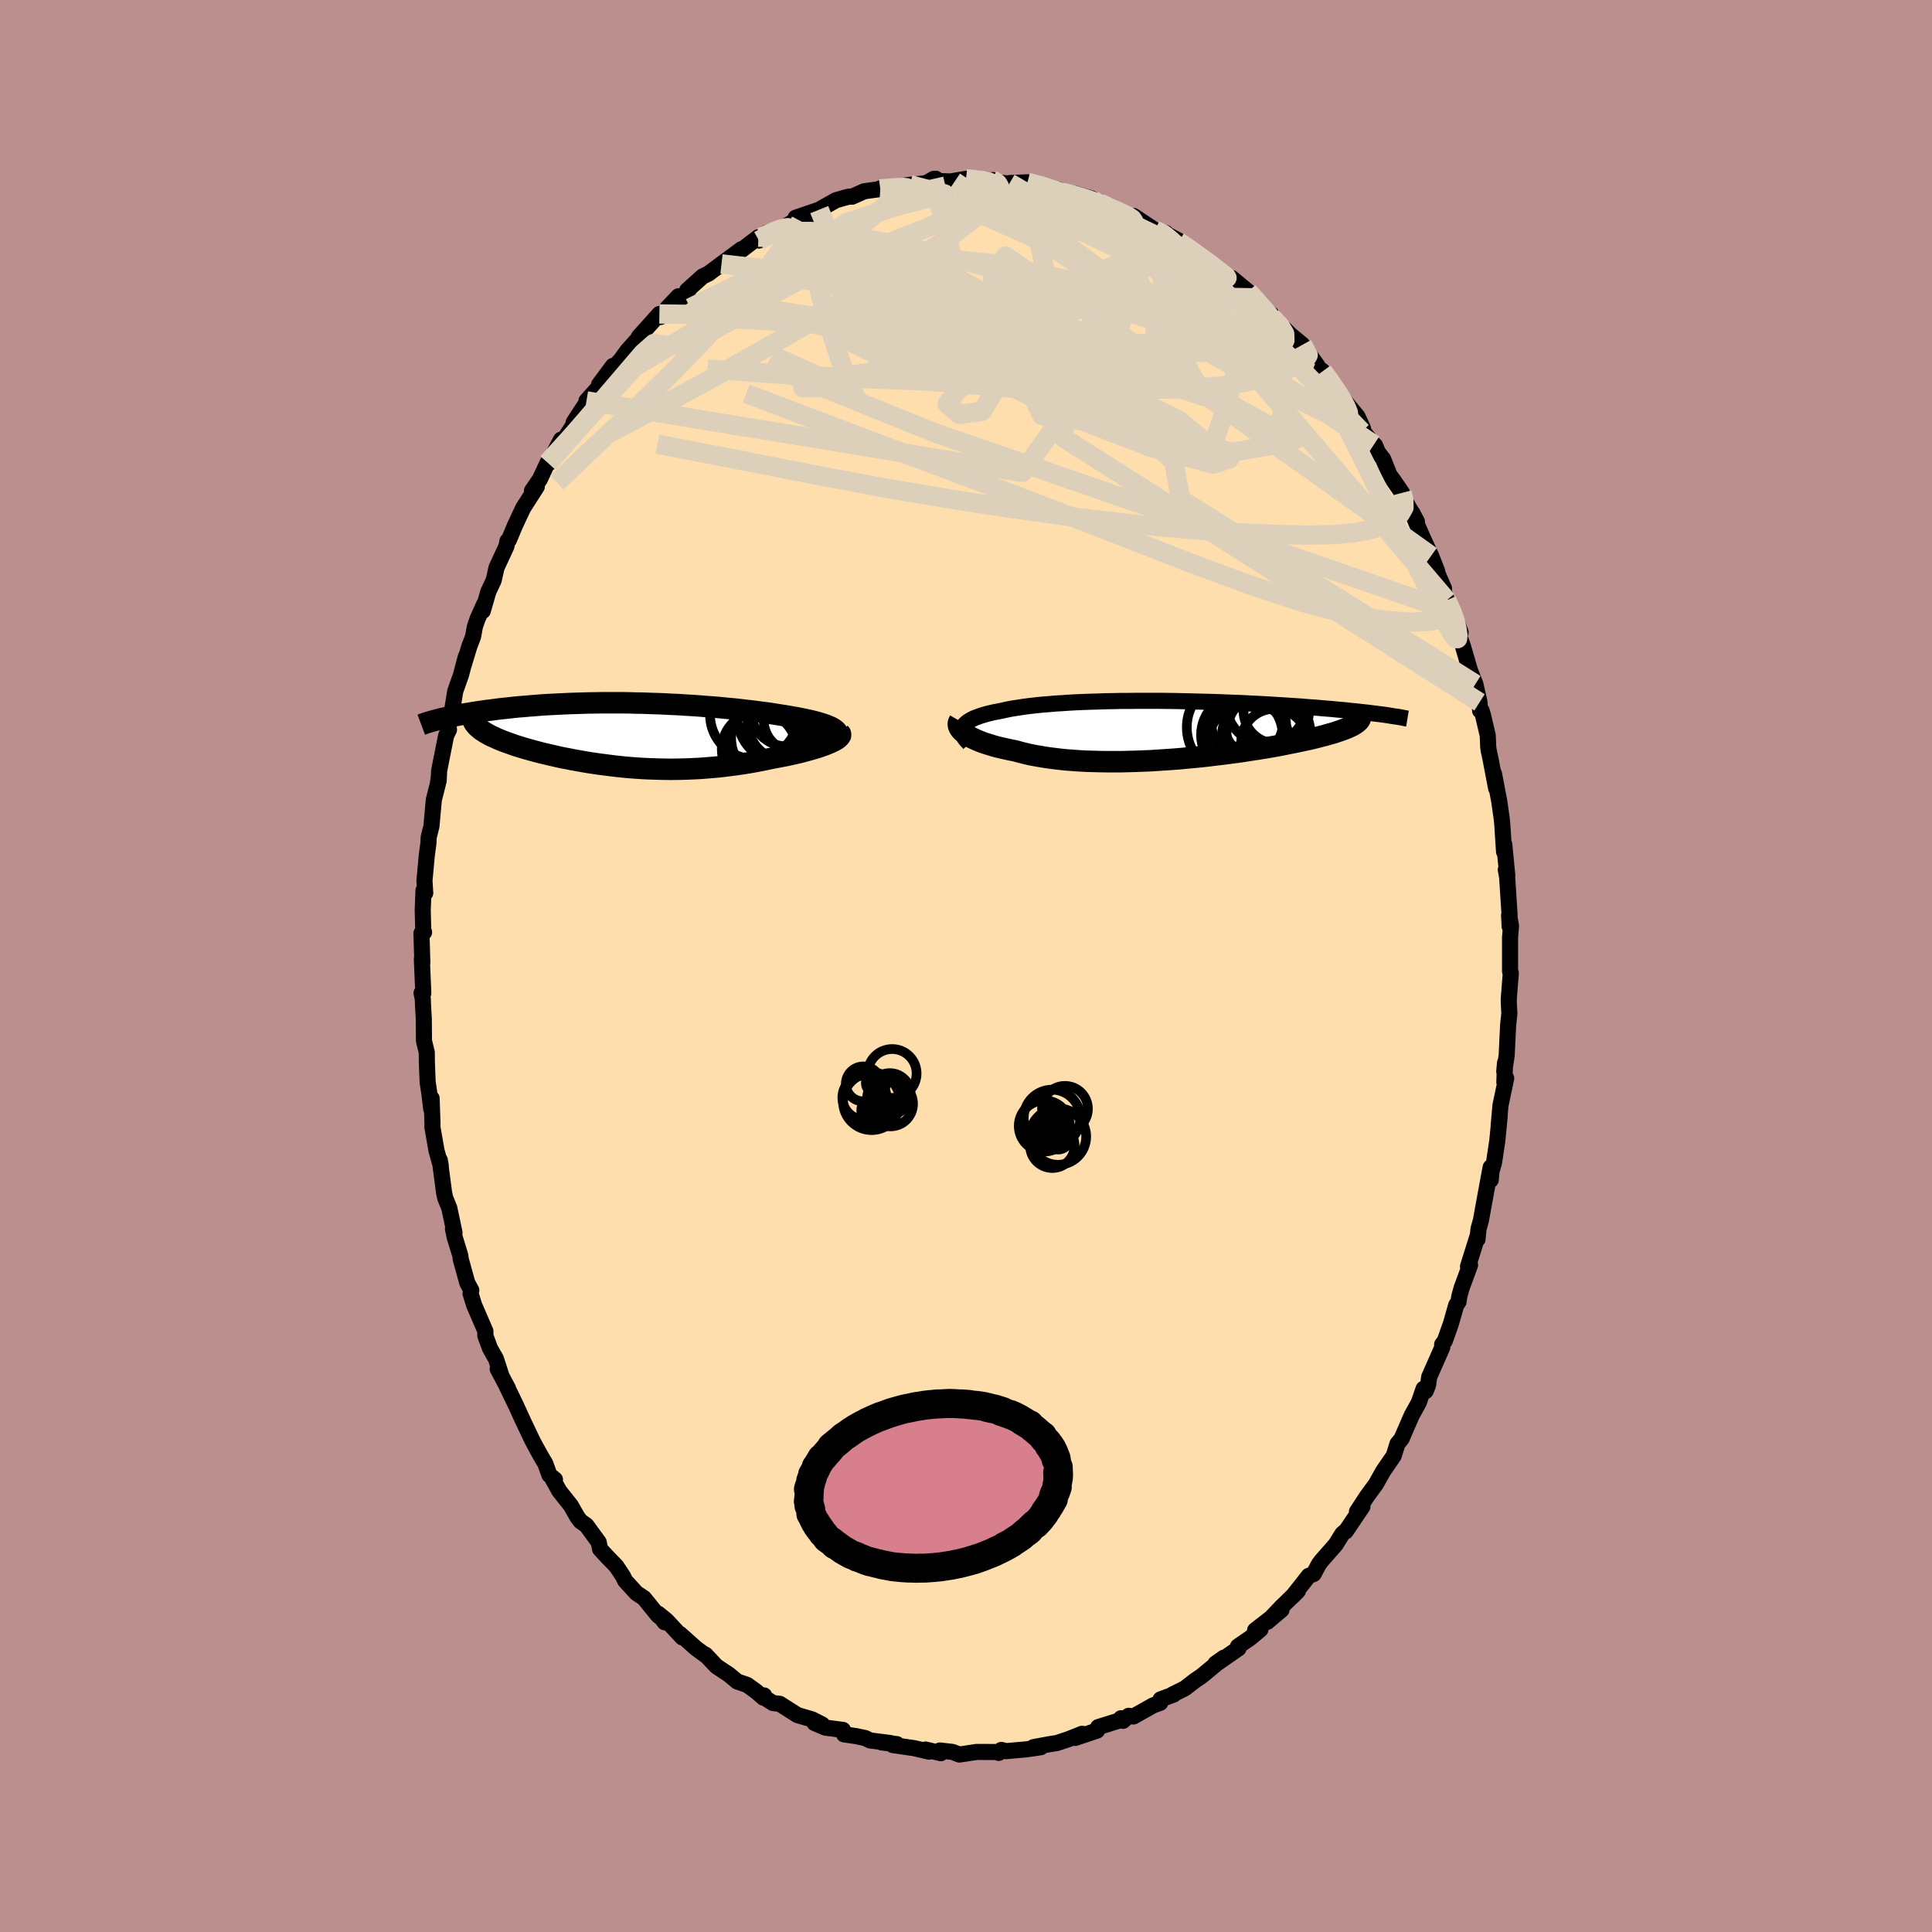 
  <svg viewBox="-100 -100 200 200" xmlns="http://www.w3.org/2000/svg" width="500" height="500" id="face-svg">
    <defs>
      <clipPath id="leftEyeClipPath">
        <polyline points="21.57,-0.49 21.43,-0.6 21.27,-0.7 21.08,-0.81 20.85,-0.91 20.61,-1.01 20.33,-1.11 20.04,-1.2 19.72,-1.3 19.37,-1.39 19.01,-1.48 18.62,-1.57 18.22,-1.65 17.8,-1.74 17.36,-1.82 16.9,-1.9 16.39,-1.99 15.86,-2.07 15.3,-2.16 14.73,-2.25 14.13,-2.33 13.52,-2.41 12.9,-2.49 12.26,-2.56 11.6,-2.64 10.94,-2.71 10.26,-2.77 9.57,-2.84 8.87,-2.9 8.16,-2.95 7.45,-3.01 6.73,-3.06 6.01,-3.1 5.28,-3.15 4.56,-3.18 3.83,-3.22 3.1,-3.25 2.37,-3.27 1.64,-3.3 0.92,-3.31 0.2,-3.33 -0.52,-3.34 -1.22,-3.34 -1.93,-3.34 -2.62,-3.34 -3.31,-3.33 -3.99,-3.32 -4.65,-3.3 -5.31,-3.28 -5.96,-3.26 -6.6,-3.23 -7.22,-3.2 -7.83,-3.17 -8.43,-3.14 -9.01,-3.1 -9.59,-3.05 -10.14,-3.01 -10.69,-2.96 -11.22,-2.92 -11.73,-2.87 -12.24,-2.81 -12.72,-2.76 -13.2,-2.71 -13.66,-2.65 -14.1,-2.59 -14.53,-2.54 -14.95,-2.48 -15.36,-2.42 -15.75,-2.36 -16.13,-2.3 -16.5,-2.24 -16.86,-2.18 -17.21,-2.12 -17.54,-2.05 -17.86,-1.99 -18.17,-1.93 -18.47,-1.86 -18.75,-1.8 -19.03,-1.74 -19.29,-1.68 -15.26,-0.63 -15.11,-0.51 -14.94,-0.4 -14.76,-0.28 -14.57,-0.17 -14.36,-0.05 -14.14,0.07 -13.9,0.18 -13.65,0.29 -13.39,0.41 -13.12,0.52 -12.83,0.64 -12.53,0.75 -12.22,0.86 -11.9,0.97 -11.57,1.09 -11.22,1.2 -10.86,1.31 -10.48,1.42 -10.09,1.53 -9.69,1.64 -9.28,1.75 -8.86,1.86 -8.42,1.96 -7.97,2.07 -7.52,2.17 -7.05,2.28 -6.57,2.38 -6.08,2.47 -5.59,2.57 -5.08,2.66 -4.57,2.75 -4.05,2.84 -3.52,2.92 -2.98,3 -2.44,3.07 -1.89,3.14 -1.33,3.21 -0.77,3.27 -0.2,3.33 0.38,3.38 0.95,3.42 1.54,3.46 2.13,3.49 2.72,3.51 3.32,3.53 3.92,3.54 4.53,3.55 5.14,3.54 5.75,3.53 6.36,3.51 6.98,3.48 7.6,3.45 8.22,3.4 8.84,3.35 9.47,3.29 10.09,3.22 10.71,3.14 11.34,3.06 11.96,2.97 12.58,2.87 13.2,2.76 13.81,2.64 14.42,2.52 15.03,2.39 15.51,2.3 15.99,2.21 16.46,2.12 16.92,2.02 17.36,1.92 17.8,1.82 18.22,1.71 18.63,1.6 19.02,1.49 19.4,1.38 19.76,1.27 20.1,1.15 20.42,1.04 20.71,0.92 20.98,0.81" />
      </clipPath>
      <clipPath id="rightEyeClipPath">
        <polyline points="-21.83,-0.32 -21.74,-0.47 -21.62,-0.61 -21.47,-0.74 -21.3,-0.87 -21.1,-0.99 -20.88,-1.11 -20.63,-1.23 -20.35,-1.33 -20.06,-1.44 -19.73,-1.54 -19.39,-1.64 -19.03,-1.73 -18.64,-1.82 -18.23,-1.9 -17.81,-1.98 -17.38,-2.08 -16.93,-2.17 -16.44,-2.25 -15.92,-2.33 -15.38,-2.41 -14.81,-2.48 -14.21,-2.55 -13.59,-2.61 -12.94,-2.66 -12.27,-2.72 -11.58,-2.76 -10.87,-2.81 -10.15,-2.85 -9.4,-2.88 -8.64,-2.91 -7.87,-2.93 -7.09,-2.96 -6.3,-2.97 -5.49,-2.99 -4.69,-2.99 -3.87,-3 -3.06,-3 -2.24,-3 -1.42,-3 -0.6,-2.99 0.21,-2.98 1.02,-2.96 1.83,-2.94 2.63,-2.92 3.42,-2.9 4.2,-2.88 4.97,-2.85 5.74,-2.82 6.49,-2.79 7.22,-2.76 7.94,-2.72 8.65,-2.69 9.35,-2.65 10.02,-2.61 10.69,-2.57 11.33,-2.53 11.96,-2.49 12.57,-2.45 13.17,-2.41 13.74,-2.36 14.3,-2.32 14.85,-2.28 15.37,-2.23 15.89,-2.19 16.38,-2.15 16.86,-2.1 17.33,-2.06 17.78,-2.02 18.21,-1.97 18.64,-1.93 19.04,-1.89 19.44,-1.84 19.82,-1.8 20.18,-1.76 20.54,-1.71 20.88,-1.67 21.2,-1.63 21.52,-1.59 21.82,-1.55 18.74,-0.6 18.6,-0.51 18.44,-0.42 18.27,-0.34 18.08,-0.25 17.87,-0.16 17.65,-0.07 17.41,0.02 17.15,0.11 16.87,0.2 16.58,0.3 16.27,0.39 15.94,0.48 15.6,0.58 15.24,0.67 14.86,0.77 14.46,0.87 14.05,0.97 13.62,1.06 13.16,1.16 12.69,1.26 12.2,1.36 11.69,1.46 11.16,1.57 10.62,1.67 10.05,1.77 9.47,1.87 8.87,1.97 8.26,2.06 7.62,2.16 6.98,2.26 6.31,2.35 5.64,2.44 4.95,2.53 4.25,2.61 3.54,2.7 2.82,2.78 2.09,2.85 1.35,2.92 0.6,2.99 -0.15,3.05 -0.9,3.1 -1.66,3.15 -2.42,3.2 -3.18,3.23 -3.94,3.26 -4.7,3.28 -5.45,3.3 -6.2,3.3 -6.95,3.3 -7.68,3.29 -8.41,3.27 -9.12,3.25 -9.83,3.21 -10.52,3.16 -11.2,3.11 -11.86,3.04 -12.51,2.96 -13.13,2.88 -13.74,2.78 -14.33,2.68 -14.9,2.57 -15.45,2.44 -15.97,2.31 -16.47,2.17 -16.95,2.08 -17.4,1.98 -17.84,1.88 -18.27,1.78 -18.68,1.67 -19.06,1.55 -19.43,1.44 -19.79,1.32 -20.12,1.19 -20.43,1.06 -20.72,0.93 -20.99,0.8 -21.23,0.67 -21.45,0.53 -21.65,0.39" />
      </clipPath>
      <filter id="fuzzy">
        <feTurbulence id="turbulence" baseFrequency="0.05" numOctaves="3" type="noise" result="noise" />
        <feDisplacementMap in="SourceGraphic" in2="noise" scale="2" />
      </filter>
      <linearGradient id="rainbowGradient" x1="0%" y1="0%" x2="100%" y2="0%">
        <stop offset="0%" style="stop-color: rgb(80, 68, 68); stop-opacity: 1" />
        <stop offset="50%" style="stop-color: rgb(233, 236, 239); stop-opacity: 1" />
        <stop offset="100%" style="stop-color: rgb(0, 0, 0); stop-opacity: 1" />
      </linearGradient>
    </defs>
    <rect x="-100" y="-100" width="100%" height="100%" fill="rgb(188, 143, 143)" />
    <polyline id="faceContour" points="56.32,0.55 56.4,0.73 56.19,3.36 56.19,3.8 56.25,4.91 56.12,6.13 55.97,9.26 55.72,10.92 55.8,10.02 55.73,12.04 55.92,11.62 55.33,14.42 55.14,16.55 55.24,15.63 55,18.09 54.66,20.36 54.4,21.25 54.32,22.15 54.31,20.84 53.67,24.31 53.3,26.36 53.06,27.2 52.95,28.29 52.97,27.91 51.97,31.1 52.18,30.96 51.31,33.32 51.06,34.22 50.99,34.76 50.75,35.09 50.2,37.02 49.57,38.8 49.29,39.18 49.3,39.49 47.95,42.54 47.83,43.4 47.58,44.01 47.37,43.76 46.87,45.2 46.14,46.52 45.18,48.73 45.11,48.91 44.66,49.47 44.28,50.7 43.18,52.3 42.42,53.66 42.47,53.58 41.48,54.94 40.47,56.49 41.04,55.96 39.31,58.53 39.36,58.44 38.96,58.78 38.27,59.89 36.77,61.6 36.51,61.96 35.99,62.94 35.48,63.13 33.82,65.24 34.36,64.69 32.65,66.36 31.18,67.9 32.66,66.65 29.93,68.76 30.48,68.68 29.43,69.56 28.15,70.44 28.21,70.64 25.95,72.21 25.82,72.22 26.7,71.6 24.37,73.52 23.69,73.98 22.66,74.78 21.35,75.43 21.49,75.42 20.14,75.92 20.11,76.27 19.36,76.55 17.33,77.69 16.84,77.62 16.25,78.14 16.05,77.87 15.8,78.13 13.68,78.79 13.57,79.15 11.3,79.91 12.02,79.48 10.61,80.04 9.4,80.44 8.68,80.55 6.99,80.86 7.75,80.87 6.26,81.09 4.13,81.28 3.66,81.15 3.39,81.46 3.47,81.37 1.45,81.36 1.1,81.36 -0.69,81.63 -1.39,81.36 -2.7,81.21 -2.61,81.49 -4.19,81.11 -3.83,81.33 -5.36,80.97 -7.58,80.65 -7.16,80.55 -8.72,80.38 -7.81,80.44 -9.93,80.17 -10.44,79.92 -11.4,79.72 -12.63,79.54 -12.74,79.08 -14.57,78.84 -15.69,78.36 -14.89,78.52 -15.93,77.99 -17.44,77.55 -19.28,76.38 -19.98,76.3 -20.8,75.78 -20.9,75.51 -20.96,75.75 -21.75,75.07 -22.66,74.42 -23.68,74.07 -24.56,73.34 -25.83,72.5 -26.97,71.29 -26.79,71.48 -27.96,70.62 -29.61,69.15 -29.36,69.51 -30.99,67.76 -31.86,67.05 -31.19,67.94 -31.3,67.68 -31.88,67.23 -33.33,65.44 -34.12,64.91 -35.29,63.63 -35.49,63.2 -36.19,62.14 -37.16,61.14 -37.88,60.36 -38.02,59.65 -39.3,57.9 -39.9,57.48 -40.22,57.06 -40.9,55.86 -42.1,54.35 -42.78,53.12 -42.55,53.16 -43.12,52.7 -43.55,51.51 -44.08,50.61 -44.67,49.54 -44.96,48.97 -45.84,47.12 -46.64,45.37 -47.56,43.48 -47.41,43.73 -48.48,41.72 -48.1,42.4 -48.66,40.67 -49.28,39.57 -49.76,38.26 -49.75,37.81 -50.92,35.1 -51.29,33.9 -51.21,33.57 -51.63,32.79 -52.31,30.33 -52.35,29.97 -52.92,28.11 -53.11,27.23 -52.95,27.6 -53.49,25.05 -53.91,24.02 -54.03,23.46 -54.47,20.1 -54.37,20.7 -54.81,19.12 -55.24,16.67 -55.23,16.28 -55.32,13.7 -55.36,14.8 -55.55,13.23 -55.73,12.02 -55.81,10.01 -55.82,8.94 -56.11,7.76 -56.13,5.46 -56.21,4.07 -56.23,3.42 -56.36,2.8 -56.18,2.82 -56.33,-0.7 -56.28,-0.35 -56.37,-3.39 -56.1,-3.49 -56.19,-3.81 -56.24,-5.76 -56.16,-7.82 -55.98,-7.56 -56.06,-8.84 -55.82,-11.44 -55.65,-12.71 -55.62,-13.35 -55.34,-14.45 -55.09,-17.21 -54.68,-18.82 -54.57,-19.6 -54.59,-19.16 -54.54,-20.22 -53.82,-23.84 -53.52,-24.46 -53.63,-25.37 -53.38,-25.36 -52.87,-28.46 -52.28,-30.12 -51.78,-32.02 -51.98,-31.21 -51.42,-33.07 -51.03,-34.09 -50.84,-35.13 -50.55,-35.97 -49.88,-37.46 -50.02,-36.76 -49.45,-38.74 -48.89,-39.94 -48.6,-41.24 -47.57,-43.46 -47.47,-43.99 -47.32,-44.1 -46.69,-45.6 -45.85,-47.4 -44.43,-49.62 -44.61,-49.34 -44.93,-49.2 -44.11,-50.39 -43.31,-52.11 -43.2,-52.04 -41.93,-54.48 -42.11,-53.73 -40.72,-55.88 -40.6,-56.3 -39.11,-58.58 -39.29,-58.5 -38.02,-59.92 -37.99,-60.18 -36.55,-62.12 -36.61,-61.81 -35.72,-62.77 -35.49,-63.1 -35.05,-63.7 -33.73,-65.17 -33.88,-65.12 -31.74,-67.5 -31.62,-67.19 -29.77,-69.33 -30.96,-68.08 -29.18,-69.35 -28.64,-70.08 -28.87,-69.94 -27.27,-71.38 -26.65,-71.68 -25.31,-72.68 -25.15,-72.8 -23.23,-74.21 -23.53,-73.89 -21.49,-75.45 -21.43,-75.1 -20.68,-75.88 -19.71,-76.15 -18.47,-76.7 -17.46,-77.29 -17.64,-77.46 -15.46,-78.2 -15.92,-77.82 -15.19,-78.3 -13.47,-79.27 -12.57,-79.53 -12.1,-79.65 -11.79,-79.64 -10.54,-80.2 -8.87,-80.43 -8.86,-80.51 -8.04,-80.39 -6.46,-80.78 -5.81,-80.87 -4.14,-81.03 -3.33,-81.49 -3.11,-81.49 -3.13,-81.27 -1.18,-81.2 -1.45,-81.24 0,-81.49 0.54,-81.38 2.73,-81.33 2.81,-81.36 3.45,-81.09 5.24,-80.93 4.52,-81.05 6.36,-81.13 7.44,-80.85 7.37,-80.96 9.62,-80.06 9.64,-80.35 11.11,-79.67 11.16,-79.98 13.01,-79.45 13,-79.41 14.08,-78.67 13.77,-78.82 16.51,-77.86 16.36,-77.79 17.82,-77.26 17.34,-77.65 19.57,-76.17 20.69,-75.88 21.05,-75.46 20.54,-75.87 21.99,-75.11 22.86,-74.42 22.91,-74.3 25.2,-72.84 24.86,-72.96 26.29,-71.86 28.32,-70.17 27.51,-71.22 28.85,-70.11 29.21,-69.82 29.82,-69.17 30.6,-68.11 31.59,-67.48 31.62,-67.19 32.87,-66.05 33.54,-65.38 34.83,-64.31 36.36,-62.17 35.31,-63.55 36.28,-62.06 36.93,-61.57 37.79,-60.56 38.28,-59.51 39.24,-58.44 40.53,-56.88 41.08,-55.69 41.19,-55.23 42.23,-53.98 42.34,-53.9 42.64,-53.19 43.19,-52.47 43.84,-50.83 44.19,-50.36 45.14,-48.98 45.07,-48.83 46.68,-46 46.18,-46.94 46.64,-45.81 47.25,-44.41 48.15,-42.46 48.77,-40.89 48.27,-41.88 49.48,-39.09 49.11,-39.85 49.77,-37.86 50.39,-36.67 51.2,-34.55 50.94,-34.5 51.43,-33.14 52.18,-30.57 52.73,-29.18 53.16,-27.29 53.22,-26.44 53.37,-26.44 53.52,-25.96 54.01,-23.87 54.06,-22.67 54.12,-22.25 54.27,-21.58 54.88,-18.39 54.66,-19.9 55.2,-17.06 55.45,-15.31 55.51,-14.74 55.7,-11.82 55.72,-12.59 56.03,-9.41 55.88,-9.96 56.02,-9.19 56.27,-5.31 56.28,-4.09 56.22,-5.26 56.42,-4.15 56.32,-2.96 56.32,0.55 56.4,0.73" fill="rgb(255, 222, 173)" stroke="black" stroke-width="1.667" stroke-linejoin="round" filter="url(#fuzzy)" />
    <g transform="translate(21.54 -24.45)">
      <polyline id="rightCountour" points="-21.83,-0.32 -21.74,-0.47 -21.62,-0.61 -21.47,-0.74 -21.3,-0.87 -21.1,-0.99 -20.88,-1.11 -20.63,-1.23 -20.35,-1.33 -20.06,-1.44 -19.73,-1.54 -19.39,-1.64 -19.03,-1.73 -18.64,-1.82 -18.23,-1.9 -17.81,-1.98 -17.38,-2.08 -16.93,-2.17 -16.44,-2.25 -15.92,-2.33 -15.38,-2.41 -14.81,-2.48 -14.21,-2.55 -13.59,-2.61 -12.94,-2.66 -12.27,-2.72 -11.58,-2.76 -10.87,-2.81 -10.15,-2.85 -9.4,-2.88 -8.64,-2.91 -7.87,-2.93 -7.09,-2.96 -6.3,-2.97 -5.49,-2.99 -4.69,-2.99 -3.87,-3 -3.06,-3 -2.24,-3 -1.42,-3 -0.6,-2.99 0.21,-2.98 1.02,-2.96 1.83,-2.94 2.63,-2.92 3.42,-2.9 4.2,-2.88 4.97,-2.85 5.74,-2.82 6.49,-2.79 7.22,-2.76 7.94,-2.72 8.65,-2.69 9.35,-2.65 10.02,-2.61 10.69,-2.57 11.33,-2.53 11.96,-2.49 12.57,-2.45 13.17,-2.41 13.74,-2.36 14.3,-2.32 14.85,-2.28 15.37,-2.23 15.89,-2.19 16.38,-2.15 16.86,-2.1 17.33,-2.06 17.78,-2.02 18.21,-1.97 18.64,-1.93 19.04,-1.89 19.44,-1.84 19.82,-1.8 20.18,-1.76 20.54,-1.71 20.88,-1.67 21.2,-1.63 21.52,-1.59 21.82,-1.55 18.74,-0.6 18.6,-0.51 18.44,-0.42 18.27,-0.34 18.08,-0.25 17.87,-0.16 17.65,-0.07 17.41,0.02 17.15,0.11 16.87,0.2 16.58,0.3 16.27,0.39 15.94,0.48 15.6,0.58 15.24,0.67 14.86,0.77 14.46,0.87 14.05,0.97 13.62,1.06 13.16,1.16 12.69,1.26 12.2,1.36 11.69,1.46 11.16,1.57 10.62,1.67 10.05,1.77 9.47,1.87 8.87,1.97 8.26,2.06 7.62,2.16 6.98,2.26 6.31,2.35 5.64,2.44 4.95,2.53 4.25,2.61 3.54,2.7 2.82,2.78 2.09,2.85 1.35,2.92 0.6,2.99 -0.15,3.05 -0.9,3.1 -1.66,3.15 -2.42,3.2 -3.18,3.23 -3.94,3.26 -4.7,3.28 -5.45,3.3 -6.2,3.3 -6.95,3.3 -7.68,3.29 -8.41,3.27 -9.12,3.25 -9.83,3.21 -10.52,3.16 -11.2,3.11 -11.86,3.04 -12.51,2.96 -13.13,2.88 -13.74,2.78 -14.33,2.68 -14.9,2.57 -15.45,2.44 -15.97,2.31 -16.47,2.17 -16.95,2.08 -17.4,1.98 -17.84,1.88 -18.27,1.78 -18.68,1.67 -19.06,1.55 -19.43,1.44 -19.79,1.32 -20.12,1.19 -20.43,1.06 -20.72,0.93 -20.99,0.8 -21.23,0.67 -21.45,0.53 -21.65,0.39" fill="white" stroke="white" stroke-width="0" stroke-linejoin="round" filter="url(#fuzzy)" />
    </g>
    <g transform="translate(-35.06 -23.91)">
      <polyline id="leftCountour" points="21.57,-0.49 21.43,-0.6 21.27,-0.7 21.08,-0.81 20.85,-0.91 20.61,-1.01 20.33,-1.11 20.04,-1.2 19.72,-1.3 19.37,-1.39 19.01,-1.48 18.62,-1.57 18.22,-1.65 17.8,-1.74 17.36,-1.82 16.9,-1.9 16.39,-1.99 15.86,-2.07 15.3,-2.16 14.73,-2.25 14.13,-2.33 13.52,-2.41 12.9,-2.49 12.26,-2.56 11.6,-2.64 10.94,-2.71 10.26,-2.77 9.57,-2.84 8.87,-2.9 8.16,-2.95 7.45,-3.01 6.73,-3.06 6.01,-3.1 5.28,-3.15 4.56,-3.18 3.83,-3.22 3.1,-3.25 2.37,-3.27 1.64,-3.3 0.92,-3.31 0.2,-3.33 -0.52,-3.34 -1.22,-3.34 -1.93,-3.34 -2.62,-3.34 -3.31,-3.33 -3.99,-3.32 -4.65,-3.3 -5.31,-3.28 -5.96,-3.26 -6.6,-3.23 -7.22,-3.2 -7.83,-3.17 -8.43,-3.14 -9.01,-3.1 -9.59,-3.05 -10.14,-3.01 -10.69,-2.96 -11.22,-2.92 -11.73,-2.87 -12.24,-2.81 -12.72,-2.76 -13.2,-2.71 -13.66,-2.65 -14.1,-2.59 -14.53,-2.54 -14.95,-2.48 -15.36,-2.42 -15.75,-2.36 -16.13,-2.3 -16.5,-2.24 -16.86,-2.18 -17.21,-2.12 -17.54,-2.05 -17.86,-1.99 -18.17,-1.93 -18.47,-1.86 -18.75,-1.8 -19.03,-1.74 -19.29,-1.68 -15.26,-0.63 -15.11,-0.51 -14.94,-0.4 -14.76,-0.28 -14.57,-0.17 -14.36,-0.05 -14.14,0.07 -13.9,0.18 -13.65,0.29 -13.39,0.41 -13.12,0.52 -12.83,0.64 -12.53,0.75 -12.22,0.86 -11.9,0.97 -11.57,1.09 -11.22,1.2 -10.86,1.31 -10.48,1.42 -10.09,1.53 -9.69,1.64 -9.28,1.75 -8.86,1.86 -8.42,1.96 -7.97,2.07 -7.52,2.17 -7.05,2.28 -6.57,2.38 -6.08,2.47 -5.59,2.57 -5.08,2.66 -4.57,2.75 -4.05,2.84 -3.52,2.92 -2.98,3 -2.44,3.07 -1.89,3.14 -1.33,3.21 -0.77,3.27 -0.2,3.33 0.38,3.38 0.95,3.42 1.54,3.46 2.13,3.49 2.72,3.51 3.32,3.53 3.92,3.54 4.53,3.55 5.14,3.54 5.75,3.53 6.36,3.51 6.98,3.48 7.6,3.45 8.22,3.4 8.84,3.35 9.47,3.29 10.09,3.22 10.71,3.14 11.34,3.06 11.96,2.97 12.58,2.87 13.2,2.76 13.81,2.64 14.42,2.52 15.03,2.39 15.51,2.3 15.99,2.21 16.46,2.12 16.92,2.02 17.36,1.92 17.8,1.82 18.22,1.71 18.63,1.6 19.02,1.49 19.4,1.38 19.76,1.27 20.1,1.15 20.42,1.04 20.71,0.92 20.98,0.81" fill="white" stroke="white" stroke-width="0" stroke-linejoin="round" filter="url(#fuzzy)" />
    </g>
    <g transform="translate(21.54 -24.45)">
      <polyline id="rightUpper" points="-21.2,1.41 -21.39,1.21 -21.56,1.02 -21.7,0.83 -21.8,0.65 -21.88,0.47 -21.93,0.3 -21.95,0.14 -21.94,-0.02 -21.9,-0.17 -21.83,-0.32 -21.74,-0.47 -21.62,-0.61 -21.47,-0.74 -21.3,-0.87 -21.1,-0.99 -20.88,-1.11 -20.63,-1.23 -20.35,-1.33 -20.06,-1.44 -19.73,-1.54 -19.39,-1.64 -19.03,-1.73 -18.64,-1.82 -18.23,-1.9 -17.81,-1.98 -17.38,-2.08 -16.93,-2.17 -16.44,-2.25 -15.92,-2.33 -15.38,-2.41 -14.81,-2.48 -14.21,-2.55 -13.59,-2.61 -12.94,-2.66 -12.27,-2.72 -11.58,-2.76 -10.87,-2.81 -10.15,-2.85 -9.4,-2.88 -8.64,-2.91 -7.87,-2.93 -7.09,-2.96 -6.3,-2.97 -5.49,-2.99 -4.69,-2.99 -3.87,-3 -3.06,-3 -2.24,-3 -1.42,-3 -0.6,-2.99 0.21,-2.98 1.02,-2.96 1.83,-2.94 2.63,-2.92 3.42,-2.9 4.2,-2.88 4.97,-2.85 5.74,-2.82 6.49,-2.79 7.22,-2.76 7.94,-2.72 8.65,-2.69 9.35,-2.65 10.02,-2.61 10.69,-2.57 11.33,-2.53 11.96,-2.49 12.57,-2.45 13.17,-2.41 13.74,-2.36 14.3,-2.32 14.85,-2.28 15.37,-2.23 15.89,-2.19 16.38,-2.15 16.86,-2.1 17.33,-2.06 17.78,-2.02 18.21,-1.97 18.64,-1.93 19.04,-1.89 19.44,-1.84 19.82,-1.8 20.18,-1.76 20.54,-1.71 20.88,-1.67 21.2,-1.63 21.52,-1.59 21.82,-1.55 22.1,-1.51 22.38,-1.46 22.64,-1.42 22.89,-1.38 23.13,-1.35 23.36,-1.31 23.58,-1.27 23.78,-1.23 23.98,-1.19 24.16,-1.16" fill="none" stroke="black" stroke-width="1.667" stroke-linejoin="round" filter="url(#fuzzy)" />
      <polyline id="rightLower" points="-22.22,-0.93 -22.29,-0.81 -22.33,-0.69 -22.34,-0.56 -22.32,-0.43 -22.27,-0.29 -22.2,-0.16 -22.1,-0.02 -21.98,0.12 -21.83,0.25 -21.65,0.39 -21.45,0.53 -21.23,0.67 -20.99,0.8 -20.72,0.93 -20.43,1.06 -20.12,1.19 -19.79,1.32 -19.43,1.44 -19.06,1.55 -18.68,1.67 -18.27,1.78 -17.84,1.88 -17.4,1.98 -16.95,2.08 -16.47,2.17 -15.97,2.31 -15.45,2.44 -14.9,2.57 -14.33,2.68 -13.74,2.78 -13.13,2.88 -12.51,2.96 -11.86,3.04 -11.2,3.11 -10.52,3.16 -9.83,3.21 -9.12,3.25 -8.41,3.27 -7.68,3.29 -6.95,3.3 -6.2,3.3 -5.45,3.3 -4.7,3.28 -3.94,3.26 -3.18,3.23 -2.42,3.2 -1.66,3.15 -0.9,3.1 -0.15,3.05 0.6,2.99 1.35,2.92 2.09,2.85 2.82,2.78 3.54,2.7 4.25,2.61 4.95,2.53 5.64,2.44 6.31,2.35 6.98,2.26 7.62,2.16 8.26,2.06 8.87,1.97 9.47,1.87 10.05,1.77 10.62,1.67 11.16,1.57 11.69,1.46 12.2,1.36 12.69,1.26 13.16,1.16 13.62,1.06 14.05,0.97 14.46,0.87 14.86,0.77 15.24,0.67 15.6,0.58 15.94,0.48 16.27,0.39 16.58,0.3 16.87,0.2 17.15,0.11 17.41,0.02 17.65,-0.07 17.87,-0.16 18.08,-0.25 18.27,-0.34 18.44,-0.42 18.6,-0.51 18.74,-0.6 18.86,-0.68 18.97,-0.77 19.06,-0.85 19.14,-0.93 19.2,-1.01 19.25,-1.1 19.28,-1.18 19.3,-1.26 19.31,-1.34 19.3,-1.41" fill="none" stroke="black" stroke-width="2.222" stroke-linejoin="round" filter="url(#fuzzy)" />
      <circle r="3.422" cx="10.371" cy="1.251" stroke="black" fill="none" stroke-width="1.0" filter="url(#fuzzy)" clip-path="url(#rightEyeClipPath)" /><circle r="4.23" cx="7.766" cy="1.396" stroke="black" fill="none" stroke-width="1.0" filter="url(#fuzzy)" clip-path="url(#rightEyeClipPath)" /><circle r="4.146" cx="9.561" cy="-2.684" stroke="black" fill="none" stroke-width="1.0" filter="url(#fuzzy)" clip-path="url(#rightEyeClipPath)" /><circle r="4.342" cx="9.776" cy="0.381" stroke="black" fill="none" stroke-width="1.0" filter="url(#fuzzy)" clip-path="url(#rightEyeClipPath)" /><circle r="3.722" cx="7.561" cy="-0.809" stroke="black" fill="none" stroke-width="1.0" filter="url(#fuzzy)" clip-path="url(#rightEyeClipPath)" /><circle r="4.982" cx="6.301" cy="-0.259" stroke="black" fill="none" stroke-width="1.0" filter="url(#fuzzy)" clip-path="url(#rightEyeClipPath)" /><circle r="4.222" cx="7.016" cy="0.531" stroke="black" fill="none" stroke-width="1.0" filter="url(#fuzzy)" clip-path="url(#rightEyeClipPath)" /><circle r="3.342" cx="8.311" cy="0.496" stroke="black" fill="none" stroke-width="1.0" filter="url(#fuzzy)" clip-path="url(#rightEyeClipPath)" /><circle r="3.182" cx="8.421" cy="-0.444" stroke="black" fill="none" stroke-width="1.0" filter="url(#fuzzy)" clip-path="url(#rightEyeClipPath)" /><circle r="3.4" cx="10.586" cy="-1.984" stroke="black" fill="none" stroke-width="1.0" filter="url(#fuzzy)" clip-path="url(#rightEyeClipPath)" />
      </g>
    <g transform="translate(-35.06 -23.91)">
      <polyline id="leftUpper" points="21.01,0.71 21.24,0.58 21.43,0.46 21.58,0.33 21.68,0.21 21.75,0.08 21.79,-0.03 21.78,-0.15 21.75,-0.27 21.67,-0.38 21.57,-0.49 21.43,-0.6 21.27,-0.7 21.08,-0.81 20.85,-0.91 20.61,-1.01 20.33,-1.11 20.04,-1.2 19.72,-1.3 19.37,-1.39 19.01,-1.48 18.62,-1.57 18.22,-1.65 17.8,-1.74 17.36,-1.82 16.9,-1.9 16.39,-1.99 15.86,-2.07 15.3,-2.16 14.73,-2.25 14.13,-2.33 13.52,-2.41 12.9,-2.49 12.26,-2.56 11.6,-2.64 10.94,-2.71 10.26,-2.77 9.57,-2.84 8.87,-2.9 8.16,-2.95 7.45,-3.01 6.73,-3.06 6.01,-3.1 5.28,-3.15 4.56,-3.18 3.83,-3.22 3.1,-3.25 2.37,-3.27 1.64,-3.3 0.92,-3.31 0.2,-3.33 -0.52,-3.34 -1.22,-3.34 -1.93,-3.34 -2.62,-3.34 -3.31,-3.33 -3.99,-3.32 -4.65,-3.3 -5.31,-3.28 -5.96,-3.26 -6.6,-3.23 -7.22,-3.2 -7.83,-3.17 -8.43,-3.14 -9.01,-3.1 -9.59,-3.05 -10.14,-3.01 -10.69,-2.96 -11.22,-2.92 -11.73,-2.87 -12.24,-2.81 -12.72,-2.76 -13.2,-2.71 -13.66,-2.65 -14.1,-2.59 -14.53,-2.54 -14.95,-2.48 -15.36,-2.42 -15.75,-2.36 -16.13,-2.3 -16.5,-2.24 -16.86,-2.18 -17.21,-2.12 -17.54,-2.05 -17.86,-1.99 -18.17,-1.93 -18.47,-1.86 -18.75,-1.8 -19.03,-1.74 -19.29,-1.68 -19.54,-1.61 -19.79,-1.55 -20.02,-1.49 -20.23,-1.43 -20.44,-1.37 -20.64,-1.31 -20.83,-1.25 -21.01,-1.19 -21.17,-1.13 -21.33,-1.07" fill="none" stroke="black" stroke-width="2.222" stroke-linejoin="round" filter="url(#fuzzy)" />
      <polyline id="leftLower" points="21.98,-0.23 22.06,-0.14 22.08,-0.05 22.07,0.05 22.01,0.15 21.92,0.25 21.8,0.36 21.64,0.47 21.45,0.58 21.23,0.69 20.98,0.81 20.71,0.92 20.42,1.04 20.1,1.15 19.76,1.27 19.4,1.38 19.02,1.49 18.63,1.6 18.22,1.71 17.8,1.82 17.36,1.92 16.92,2.02 16.46,2.12 15.99,2.21 15.51,2.3 15.03,2.39 14.42,2.52 13.81,2.64 13.2,2.76 12.58,2.87 11.96,2.97 11.34,3.06 10.71,3.14 10.09,3.22 9.47,3.29 8.84,3.35 8.22,3.4 7.6,3.45 6.98,3.48 6.36,3.51 5.75,3.53 5.14,3.54 4.53,3.55 3.92,3.54 3.32,3.53 2.72,3.51 2.13,3.49 1.54,3.46 0.95,3.42 0.38,3.38 -0.2,3.33 -0.77,3.27 -1.33,3.21 -1.89,3.14 -2.44,3.07 -2.98,3 -3.52,2.92 -4.05,2.84 -4.57,2.75 -5.08,2.66 -5.59,2.57 -6.08,2.47 -6.57,2.38 -7.05,2.28 -7.52,2.17 -7.97,2.07 -8.42,1.96 -8.86,1.86 -9.28,1.75 -9.69,1.64 -10.09,1.53 -10.48,1.42 -10.86,1.31 -11.22,1.2 -11.57,1.09 -11.9,0.97 -12.22,0.86 -12.53,0.75 -12.83,0.64 -13.12,0.52 -13.39,0.41 -13.65,0.29 -13.9,0.18 -14.14,0.07 -14.36,-0.05 -14.57,-0.17 -14.76,-0.28 -14.94,-0.4 -15.11,-0.51 -15.26,-0.63 -15.4,-0.75 -15.53,-0.86 -15.64,-0.98 -15.74,-1.1 -15.82,-1.21 -15.89,-1.33 -15.95,-1.45 -16,-1.56 -16.03,-1.68 -16.05,-1.8" fill="none" stroke="black" stroke-width="2.222" stroke-linejoin="round" filter="url(#fuzzy)" />
      <circle r="4.572" cx="13.133" cy="-2.094" stroke="black" fill="none" stroke-width="1.0" filter="url(#fuzzy)" clip-path="url(#leftEyeClipPath)" /><circle r="3.864" cx="13.643" cy="1.471" stroke="black" fill="none" stroke-width="1.0" filter="url(#fuzzy)" clip-path="url(#leftEyeClipPath)" /><circle r="4.86" cx="16.238" cy="-1.934" stroke="black" fill="none" stroke-width="1.0" filter="url(#fuzzy)" clip-path="url(#leftEyeClipPath)" /><circle r="3.176" cx="15.873" cy="-0.384" stroke="black" fill="none" stroke-width="1.0" filter="url(#fuzzy)" clip-path="url(#leftEyeClipPath)" /><circle r="3.006" cx="15.338" cy="-0.329" stroke="black" fill="none" stroke-width="1.0" filter="url(#fuzzy)" clip-path="url(#leftEyeClipPath)" /><circle r="3.734" cx="16.508" cy="-2.559" stroke="black" fill="none" stroke-width="1.0" filter="url(#fuzzy)" clip-path="url(#leftEyeClipPath)" /><circle r="3.26" cx="17.378" cy="-1.544" stroke="black" fill="none" stroke-width="1.0" filter="url(#fuzzy)" clip-path="url(#leftEyeClipPath)" /><circle r="4.022" cx="16.488" cy="-1.354" stroke="black" fill="none" stroke-width="1.0" filter="url(#fuzzy)" clip-path="url(#leftEyeClipPath)" /><circle r="4.594" cx="15.338" cy="0.271" stroke="black" fill="none" stroke-width="1.0" filter="url(#fuzzy)" clip-path="url(#leftEyeClipPath)" /><circle r="3.712" cx="14.348" cy="0.281" stroke="black" fill="none" stroke-width="1.0" filter="url(#fuzzy)" clip-path="url(#leftEyeClipPath)" />
    </g>
    <g id="hairs">
      <polyline points="19.57,-76.17 20.46,-75.75 21.27,-75.08 22.3,-74.13 23.62,-72.86 25.21,-71.33 26.99,-69.59 28.89,-67.7 30.85,-65.72 32.8,-63.73 34.69,-61.79 36.45,-59.97 38.07,-58.3 39.57,-56.76 40.97,-55.31" fill="none" stroke="rgb(220, 208, 186)" stroke-width="2" stroke-linejoin="round" filter="url(#fuzzy)" /><polyline points="31.62,-67.19 32.51,-66.26 32.99,-65.45 33.01,-64.76 32.51,-64.27 31.49,-63.97 30.01,-63.78 28.11,-63.65 25.78,-63.55 22.99,-63.5 19.68,-63.53 15.8,-63.66 11.28,-63.95 6.1,-64.42 0.23,-65.08 -6.3,-65.9 -13.43,-66.89 -21.06,-68.06" fill="none" stroke="rgb(220, 208, 186)" stroke-width="2" stroke-linejoin="round" filter="url(#fuzzy)" /><polyline points="36.93,-61.57 37.64,-60.61 38.3,-59.64 38.89,-58.72 39.33,-57.91 39.58,-57.3 39.62,-56.9 39.45,-56.7 39.09,-56.67 38.55,-56.79 37.84,-57.03 36.95,-57.4 35.86,-57.92 34.55,-58.61 32.99,-59.49 31.16,-60.59 29.05,-61.9 26.65,-63.43 23.96,-65.18 20.99,-67.14 17.72,-69.38 14.14,-71.92 10.21,-74.8 5.83,-77.97" fill="none" stroke="rgb(220, 208, 186)" stroke-width="2" stroke-linejoin="round" filter="url(#fuzzy)" /><polyline points="-8.87,-80.43 -8.58,-80.47 -7.93,-80.51 -7.19,-80.57 -6.57,-80.6 -6.17,-80.57 -6.06,-80.43 -6.24,-80.17 -6.7,-79.77 -7.41,-79.25 -8.37,-78.6 -9.58,-77.82 -11.08,-76.92 -12.9,-75.89 -15.09,-74.72 -17.68,-73.41 -20.72,-71.94 -24.3,-70.23 -28.55,-68.13" fill="none" stroke="rgb(220, 208, 186)" stroke-width="2" stroke-linejoin="round" filter="url(#fuzzy)" /><polyline points="-21.43,-75.1 -20.49,-75.63 -19.2,-75.92 -17.69,-76.05 -16.01,-76.03 -14.18,-75.88 -12.17,-75.6 -9.97,-75.21 -7.6,-74.74 -5.06,-74.19 -2.37,-73.55 0.44,-72.83 3.36,-72.01 6.38,-71.12 9.49,-70.14 12.68,-69.09 15.92,-67.99 19.17,-66.9 22.4,-65.84 25.55,-64.86 28.55,-63.97 31.41,-63.15 34.19,-62.35" fill="none" stroke="rgb(220, 208, 186)" stroke-width="2" stroke-linejoin="round" filter="url(#fuzzy)" /><polyline points="34.83,-64.31 35.42,-63.24 35.19,-62.85 34.64,-62.46 33.79,-61.99 32.57,-61.45 30.93,-60.91 28.79,-60.41 26.12,-60.01 22.86,-59.77 18.97,-59.69 14.43,-59.78 9.23,-59.98 3.34,-60.23 -3.23,-60.51 -10.45,-60.81 -18.31,-61.2 -26.76,-61.8" fill="none" stroke="rgb(220, 208, 186)" stroke-width="2" stroke-linejoin="round" filter="url(#fuzzy)" /><polyline points="0,-81.49 0.85,-81.4 1.72,-81.3 2.34,-81.17 2.74,-81 2.96,-80.81 3,-80.57 2.87,-80.28 2.52,-79.91 1.94,-79.44 1.09,-78.87 -0.08,-78.22 -1.59,-77.49 -3.45,-76.67 -5.68,-75.76 -8.27,-74.76 -11.22,-73.67 -14.53,-72.52 -18.19,-71.32 -22.25,-70.05 -26.8,-68.69" fill="none" stroke="rgb(220, 208, 186)" stroke-width="2" stroke-linejoin="round" filter="url(#fuzzy)" /><polyline points="2.73,-81.33 2.95,-81.24 3.28,-81 3.46,-80.69 3.43,-80.28 3.15,-79.74 2.6,-79.04 1.74,-78.17 0.54,-77.13 -1.06,-75.92 -3.08,-74.53 -5.55,-72.94 -8.49,-71.14 -11.93,-69.09 -15.87,-66.78 -20.31,-64.21 -25.27,-61.41 -30.75,-58.41 -36.81,-55.21" fill="none" stroke="rgb(220, 208, 186)" stroke-width="2" stroke-linejoin="round" filter="url(#fuzzy)" /><polyline points="29.21,-69.82 29.82,-69.14 30.4,-68.49 30.87,-67.96 31.24,-67.54 31.49,-67.19 31.57,-66.95 31.39,-66.9 30.86,-67.1 29.96,-67.59 28.67,-68.37 27,-69.41 24.96,-70.73 22.5,-72.34 19.64,-74.32 16.45,-76.7" fill="none" stroke="rgb(220, 208, 186)" stroke-width="2" stroke-linejoin="round" filter="url(#fuzzy)" /><polyline points="-21.49,-75.45 -21.2,-75.44 -20.62,-75.7 -19.94,-75.99 -19.31,-76.24 -18.8,-76.39 -18.44,-76.43 -18.22,-76.36 -18.13,-76.16 -18.19,-75.83 -18.4,-75.35 -18.79,-74.7 -19.38,-73.85 -20.18,-72.79 -21.21,-71.51 -22.46,-70.01 -23.96,-68.3 -25.71,-66.36 -27.71,-64.22 -29.97,-61.88 -32.5,-59.37 -35.33,-56.67 -38.57,-53.66 -42.35,-50.04" fill="none" stroke="rgb(220, 208, 186)" stroke-width="2" stroke-linejoin="round" filter="url(#fuzzy)" /><polyline points="49.77,-37.86 50.01,-36.76 49.42,-36.03 48.05,-35.68 45.93,-35.59 43.07,-35.81 39.4,-36.45 34.88,-37.63 29.47,-39.41 23.16,-41.75 15.95,-44.55 7.78,-47.71 -1.39,-51.19 -11.58,-55.02 -22.75,-59.26" fill="none" stroke="rgb(220, 208, 186)" stroke-width="2" stroke-linejoin="round" filter="url(#fuzzy)" /><polyline points="22.91,-74.3 24.35,-73.34 25.25,-72.68 26.01,-72.09 26.59,-71.64 26.94,-71.37 27.02,-71.24 26.87,-71.23 26.46,-71.34 25.79,-71.59 24.81,-72.02 23.51,-72.68 21.86,-73.57 19.85,-74.72 17.41,-76.12 14.44,-77.79" fill="none" stroke="rgb(220, 208, 186)" stroke-width="2" stroke-linejoin="round" filter="url(#fuzzy)" /><polyline points="6.36,-81.13 7.22,-80.9 8.18,-80.61 9.28,-80.26 10.41,-79.91 11.51,-79.58 12.54,-79.26 13.48,-78.96 14.27,-78.68 14.91,-78.44 15.37,-78.25 15.64,-78.14 15.63,-78.14 15.3,-78.28 14.68,-78.57 13.87,-78.98" fill="none" stroke="rgb(220, 208, 186)" stroke-width="2" stroke-linejoin="round" filter="url(#fuzzy)" /><polyline points="9.62,-80.06 10.06,-80.07 10.88,-79.87 11.8,-79.61 12.72,-79.32 13.56,-79.01 14.31,-78.71 14.96,-78.43 15.46,-78.21 15.76,-78.09 15.79,-78.08 15.55,-78.19 15.01,-78.41 14.11,-78.76 12.73,-79.23" fill="none" stroke="rgb(220, 208, 186)" stroke-width="2" stroke-linejoin="round" filter="url(#fuzzy)" /><polyline points="13.77,-78.82 15.49,-78.19 16.33,-77.84 16.84,-77.58 17.19,-77.34 17.35,-77.12 17.23,-76.98 16.74,-76.94 15.88,-77 14.66,-77.13 13.11,-77.33 11.22,-77.61 8.96,-78 6.28,-78.53 3.1,-79.18 -0.78,-79.92" fill="none" stroke="rgb(220, 208, 186)" stroke-width="2" stroke-linejoin="round" filter="url(#fuzzy)" /><polyline points="45.14,-48.98 45.32,-48.28 45.34,-47.47 44.98,-46.83 44.29,-46.23 43.27,-45.65 41.89,-45.17 40.11,-44.83 37.9,-44.65 35.26,-44.61 32.2,-44.67 28.72,-44.82 24.82,-45.06 20.48,-45.42 15.7,-45.92 10.45,-46.57 4.71,-47.36 -1.54,-48.32 -8.32,-49.47 -15.64,-50.84 -23.53,-52.39 -31.95,-54.02" fill="none" stroke="rgb(220, 208, 186)" stroke-width="2" stroke-linejoin="round" filter="url(#fuzzy)" /><polyline points="7.44,-80.85 8.03,-80.67 9.09,-80.3 10.2,-79.9 11.33,-79.49 12.46,-79.04 13.6,-78.55 14.75,-78.02 15.89,-77.47 17.03,-76.91 18.16,-76.35 19.27,-75.82 20.32,-75.31 21.29,-74.83 22.16,-74.4 22.91,-74.02 23.49,-73.73 23.88,-73.53 24.08,-73.45 24.08,-73.49 23.89,-73.65 23.51,-73.94 22.9,-74.37 21.99,-74.98" fill="none" stroke="rgb(220, 208, 186)" stroke-width="2" stroke-linejoin="round" filter="url(#fuzzy)" /><polyline points="49.77,-37.86 50.31,-36.65 50.66,-35.65 50.83,-34.88 50.92,-34.27 50.89,-33.89 50.71,-33.89 50.3,-34.43 49.63,-35.59 48.68,-37.42 47.42,-39.9 45.84,-43.01 43.94,-46.77 41.71,-51.23 39.15,-56.38" fill="none" stroke="rgb(220, 208, 186)" stroke-width="2" stroke-linejoin="round" filter="url(#fuzzy)" /><polyline points="-8.87,-80.43 -8.42,-80.4 -7.31,-80.25 -5.79,-80 -4.07,-79.65 -2.23,-79.17 -0.33,-78.54 1.65,-77.77 3.72,-76.87 5.93,-75.87 8.27,-74.79 10.74,-73.65 13.31,-72.45 15.94,-71.2 18.61,-69.88 21.28,-68.51 23.92,-67.13 26.52,-65.77 29.05,-64.48 31.45,-63.31 33.67,-62.29 35.74,-61.39" fill="none" stroke="rgb(220, 208, 186)" stroke-width="2" stroke-linejoin="round" filter="url(#fuzzy)" /><polyline points="-18.47,-76.7 14.75,-58.93 16.8,-64.1 14.18,-68.29 13.7,-67.56 15.73,-64.16 17.76,-61.43 17.46,-61.17 14.38,-63.15 9.82,-65.94 5.71,-68.07 3.49,-68.83 3.38,-68.35 4.43,-67.3 5.04,-66.44 3.91,-66.27 0.78,-66.85 -3.51,-67.87 -7.72,-68.93 -10.87,-69.8 -12.42,-70.57 -12.22,-71.53 -11.4,-72.9 -13.74,-74.68 -15.19,-78.3" fill="none" stroke="rgb(220, 208, 186)" stroke-width="2" stroke-linejoin="round" filter="url(#fuzzy)" /><polyline points="29.82,-69.17 2.35,-69.59 7.48,-65.99 15.34,-62.49 16.81,-61.6 12.55,-62.78 5.35,-64.86 -2.44,-66.86 -9.22,-68.03 -13.78,-68.01 -15.05,-66.82 -12.34,-64.86 -6,-62.6 2.15,-60.5 9.28,-59.01 13.08,-58.63 13.44,-59.82 12.62,-62.58 13.57,-66.19 17.05,-69.54 18.49,-72.87 4.52,-81.05" fill="none" stroke="rgb(220, 208, 186)" stroke-width="2" stroke-linejoin="round" filter="url(#fuzzy)" /><polyline points="-5.81,-80.87 -17.37,-71.09 -8.59,-70.12 1.31,-68.51 6.86,-67.11 9.06,-66.59 9.92,-66.46 9.89,-66.25 8.39,-65.84 5.4,-65.26 2.28,-64.36 1.3,-62.78 4.19,-60.22 10.88,-56.88 19.15,-53.69 25.57,-51.95 27.24,-52.48 23.39,-54.86 16.18,-57.41 10.17,-58.12 9.1,-55.69 5.83,-51.09 -39.29,-58.5" fill="none" stroke="rgb(220, 208, 186)" stroke-width="2" stroke-linejoin="round" filter="url(#fuzzy)" /><polyline points="20.69,-75.88 19.79,-62.88 9.1,-60.9 -1.05,-61.33 -10.27,-61.39 -15.99,-60.65 -16.89,-59.87 -14.31,-59.89 -10.89,-60.87 -8.44,-62.31 -7.13,-63.54 -6.1,-64.27 -4.56,-64.71 -2.51,-65.35 -0.5,-66.54 1.14,-68.24 2.8,-69.98 5.4,-71.15 9.27,-71.32 13.07,-70.44 13.84,-68.79 9.24,-67.11 2.92,-67.63 21.99,-75.11" fill="none" stroke="rgb(220, 208, 186)" stroke-width="2" stroke-linejoin="round" filter="url(#fuzzy)" /><polyline points="-5.81,-80.87 -2.22,-79.93 -7.24,-78.62 -12.36,-76.95 -15.28,-74.96 -15.83,-72.48 -15.02,-69.23 -13.84,-65.23 -12.52,-61.23 -11.23,-58.56 -11.2,-58.41 -14.12,-60.56 -19.13,-62.78 -19.73,-61.87 -3.27,-55.21 50.39,-36.67" fill="none" stroke="rgb(220, 208, 186)" stroke-width="2" stroke-linejoin="round" filter="url(#fuzzy)" /><polyline points="-1.18,-81.2 25.17,-63.51 30.4,-60.59 32.53,-58.15 34.41,-55.46 34.24,-54.6 31.04,-56.14 25.49,-59.18 19.19,-62.45 13.71,-64.99 9.87,-66.43 7.55,-66.91 5.96,-66.84 4.29,-66.59 2.17,-66.38 -0.37,-66.39 -3.19,-66.93 -6.19,-68.29 -8.91,-70.33 -10.08,-72.2 -7.81,-72.76 -1.5,-71.51 2.25,-69.49 -25.31,-72.68" fill="none" stroke="rgb(220, 208, 186)" stroke-width="2" stroke-linejoin="round" filter="url(#fuzzy)" /><polyline points="-19.71,-76.15 9.31,-66.07 7.74,-59.55 -3.66,-60.53 -12.07,-64.66 -14.8,-67.95 -13.05,-68.51 -8.55,-66.44 -3.09,-63.14 1.28,-60.47 2.9,-59.71 1.7,-61 -0.37,-63.48 -0.43,-65.98 3.2,-67.79 9.16,-68.98 13.62,-70.23 14.5,-71.6 18.53,-69.66 42.23,-53.98" fill="none" stroke="rgb(220, 208, 186)" stroke-width="2" stroke-linejoin="round" filter="url(#fuzzy)" /><polyline points="49.77,-37.86 30.37,-60.63 22.28,-66.5 19.64,-66.43 19.57,-65.43 20.78,-64.76 21.8,-64.46 21.28,-64.27 18.83,-64.03 15.2,-63.81 11.55,-63.95 8.43,-64.8 5.64,-66.19 3.15,-67.17 1.9,-66.51 2.83,-64.16 3.89,-63.17 -0.57,-69.55 -3.33,-81.49" fill="none" stroke="rgb(220, 208, 186)" stroke-width="2" stroke-linejoin="round" filter="url(#fuzzy)" /><polyline points="52.73,-29.18 22.22,-48.31 21.53,-52.17 18.31,-55.24 13.05,-56.53 9.55,-56.44 7.84,-57.02 6.78,-59.22 6.55,-62.18 7.92,-64.23 10.11,-64.46 10.22,-63.44 5.31,-62.87 -4.67,-64.1 -16.22,-66.55 -25.79,-67.09 -34.27,-62.04 -43.31,-52.11" fill="none" stroke="rgb(220, 208, 186)" stroke-width="2" stroke-linejoin="round" filter="url(#fuzzy)" /><polyline points="53.16,-27.29 10.13,-54.65 9.74,-62.42 15.62,-64.26 16.09,-66.73 11.3,-70.08 3.84,-72.62 -4.3,-73.38 -11.71,-72.56 -17.35,-70.91 -21.09,-68.99 -24.01,-67 -27.29,-65.18 -30.6,-64.2 -32.32,-64.44 -33.44,-63.45 -43.2,-52.04" fill="none" stroke="rgb(220, 208, 186)" stroke-width="2" stroke-linejoin="round" filter="url(#fuzzy)" /><polyline points="13.01,-79.45 28.26,-62.73 26.67,-57.12 25.41,-53.58 26.09,-52.26 25.46,-53.65 22.06,-56.49 16.65,-59.14 11.08,-60.76 7.31,-61.32 6.61,-61.26 8.79,-61.08 12.19,-61.19 14.68,-61.76 15.09,-62.63 14.08,-63.49 13.7,-64.09 15.52,-64.39 18.66,-64.45 19.16,-64.34 11.58,-64.7 -7.92,-67.14 -31.74,-67.5" fill="none" stroke="rgb(220, 208, 186)" stroke-width="2" stroke-linejoin="round" filter="url(#fuzzy)" /><polyline points="48.15,-42.46 14.04,-66.77 4.09,-73.48 2.76,-71.12 3.39,-65.32 3.32,-60.14 1.67,-57.42 -0.7,-57.1 -1.95,-58.2 -0.71,-59.79 2.73,-61.43 6.87,-63 10.24,-64.51 12.36,-65.82 13.58,-66.79 14.28,-67.41 14.11,-67.96 12.38,-68.69 9.01,-69.48 5.69,-69.5 6.04,-67.44 13.64,-62.62 24.66,-58.94 13.01,-79.45" fill="none" stroke="rgb(220, 208, 186)" stroke-width="2" stroke-linejoin="round" filter="url(#fuzzy)" /><polyline points="-8.04,-80.39 12.29,-75.93 23.07,-70.66 29.9,-63.84 32.9,-57.58 31.69,-53.91 27.51,-53.17 22.26,-54.55 17.27,-57.09 12.85,-60.03 8.64,-62.96 4.04,-65.65 -1.3,-68.04 -6.98,-70.05 -11.75,-71.33 -14,-71.13 -12.21,-68.76 -4.37,-65.17 9.44,-65.57 6.36,-81.13" fill="none" stroke="rgb(220, 208, 186)" stroke-width="2" stroke-linejoin="round" filter="url(#fuzzy)" />
    </g>
    
        <g id="pointNose">
          <g id="rightNose"><circle r="2.93" cx="8.906" cy="15.73" stroke="black" fill="none" stroke-width="1.0" filter="url(#fuzzy)" /><circle r="2.644" cx="8.106" cy="16.562" stroke="black" fill="none" stroke-width="1.0" filter="url(#fuzzy)" /><circle r="2.92" cx="9.522" cy="17.658" stroke="black" fill="none" stroke-width="1.0" filter="url(#fuzzy)" /><circle r="1.65" cx="8.962" cy="17.098" stroke="black" fill="none" stroke-width="1.0" filter="url(#fuzzy)" /><circle r="1.112" cx="9.374" cy="16.798" stroke="black" fill="none" stroke-width="1.0" filter="url(#fuzzy)" /><circle r="1.136" cx="8.794" cy="17.17" stroke="black" fill="none" stroke-width="1.0" filter="url(#fuzzy)" /><circle r="2.374" cx="10.246" cy="14.786" stroke="black" fill="none" stroke-width="1.0" filter="url(#fuzzy)" /><circle r="2.302" cx="8.938" cy="18.61" stroke="black" fill="none" stroke-width="1.0" filter="url(#fuzzy)" /><circle r="1.18" cx="9.554" cy="17.818" stroke="black" fill="none" stroke-width="1.0" filter="url(#fuzzy)" /><circle r="1.148" cx="8.922" cy="16.286" stroke="black" fill="none" stroke-width="1.0" filter="url(#fuzzy)" /></g>
          <g id="leftNose"><circle r="2.528" cx="-7.642" cy="11.124" stroke="black" fill="none" stroke-width="1.0" filter="url(#fuzzy)" /><circle r="2.286" cx="-10.514" cy="13.616" stroke="black" fill="none" stroke-width="1.0" filter="url(#fuzzy)" /><circle r="2.956" cx="-9.77" cy="14.032" stroke="black" fill="none" stroke-width="1.0" filter="url(#fuzzy)" /><circle r="1.518" cx="-7.998" cy="12.944" stroke="black" fill="none" stroke-width="1.0" filter="url(#fuzzy)" /><circle r="1.864" cx="-8.366" cy="13.628" stroke="black" fill="none" stroke-width="1.0" filter="url(#fuzzy)" /><circle r="2.138" cx="-7.882" cy="13.228" stroke="black" fill="none" stroke-width="1.0" filter="url(#fuzzy)" /><circle r="2.334" cx="-7.818" cy="14.268" stroke="black" fill="none" stroke-width="1.0" filter="url(#fuzzy)" /><circle r="1.81" cx="-10.63" cy="12.204" stroke="black" fill="none" stroke-width="1.0" filter="url(#fuzzy)" /><circle r="1.654" cx="-9.186" cy="14.968" stroke="black" fill="none" stroke-width="1.0" filter="url(#fuzzy)" /><circle r="1.056" cx="-9.314" cy="12.12" stroke="black" fill="none" stroke-width="1.0" filter="url(#fuzzy)" /></g>
        </g>
      
    <g id="mouth">
      <polyline points="9.47,51.71 9.55,51.88 9.58,52.74 9.52,52.76 9.49,52.43 9.52,53.2 9.57,52.95 9.41,53.82 9.34,54.26 9.45,53.93 9.27,54.45 9.14,54.65 9.05,54.91 9.05,55.16 8.66,55.85 8.84,55.53 8.52,56.04 8.21,56.47 8.43,56.22 8.06,56.73 8.15,56.65 7.66,57.29 7.21,57.77 7.11,57.79 6.56,58.32 6.26,58.61 6.53,58.4 6.37,58.49 6.16,58.65 5.7,59.06 4.8,59.65 4.73,59.72 3.98,60.1 4.4,59.91 3.85,60.21 3.36,60.45 3,60.61 3.32,60.46 2.89,60.68 1.69,61.16 1.24,61.32 0.87,61.45 0.42,61.57 1.29,61.3 0.37,61.58 0.37,61.59 -0.13,61.72 -0.69,61.86 -0.65,61.85 -1.48,62.02 -2.51,62.18 -2.75,62.21 -3.26,62.26 -3.66,62.29 -4.23,62.33 -4.47,62.33 -5.02,62.34 -5.21,62.35 -5.32,62.34 -6.32,62.3 -5.91,62.33 -6.37,62.3 -6.8,62.27 -6.63,62.27 -7.07,62.24 -7.63,62.18 -8.78,61.96 -8.45,62.03 -9.13,61.86 -9.18,61.86 -10.24,61.58 -9.93,61.68 -10.39,61.53 -10.67,61.41 -11.33,61.16 -11.27,61.2 -11.31,61.14 -11.9,60.92 -12.36,60.66 -12.75,60.44 -12.75,60.44 -13.73,59.73 -13.57,59.91 -13.82,59.65 -13.91,59.58 -14.37,59.26 -14.74,58.77 -14.85,58.69 -15.07,58.32 -15.13,58.31 -15.4,57.94 -15.39,57.92 -15.22,58.13 -15.61,57.52 -15.61,57.59 -15.99,56.8 -16.02,56.71 -16.06,56.71 -16.07,56.27 -16.26,55.86 -16.14,56 -16.23,55.67 -16.32,55.41 -16.24,54.97 -16.28,55.13 -16.2,54.1 -16.24,53.92 -16.31,54.17 -16.17,53.89 -15.94,52.94 -16.07,53.28 -15.89,52.91 -15.88,52.66 -15.62,52.22 -15.46,51.88 -15.51,51.87 -15.52,51.94 -14.93,50.95 -15,51.1 -14.57,50.6 -14.35,50.35 -14.01,49.96 -13.95,49.87 -13.75,49.64 -13.93,49.79 -13.01,49.04 -12.71,48.76 -12.25,48.46 -12.05,48.32 -11.8,48.13 -12.4,48.57 -11.47,47.92 -10.94,47.62 -10.92,47.61 -10.68,47.48 -10,47.14 -10.23,47.24 -9.44,46.88 -9.65,46.97 -8.83,46.62 -9.14,46.75 -8.05,46.35 -7.41,46.14 -7.81,46.26 -6.88,45.99 -7.09,46.05 -6.4,45.86 -6.29,45.84 -5.01,45.58 -5.4,45.65 -4.22,45.46 -3.71,45.4 -3.86,45.42 -2.91,45.33 -3.29,45.36 -3.15,45.35 -1.63,45.28 -2.21,45.3 -1.26,45.29 -1.15,45.3 0.02,45.37 0.35,45.39 -0.42,45.33 1.07,45.49 1.25,45.51 1.15,45.49 1.81,45.59 2.49,45.75 2.7,45.82 2.14,45.69 3.04,45.88 3.81,46.13 3.61,46.11 4.3,46.35 4.99,46.6 4.59,46.43 5.2,46.71 5.49,46.86 6.12,47.24 6.49,47.46 5.83,47.1 6.56,47.54 6.58,47.48 6.81,47.74 7.13,47.99 7.89,48.65 7.93,48.65 7.94,48.74 8.1,48.96 8.39,49.25 8.77,49.77 8.59,49.64 8.88,49.94 9.13,50.5 8.82,49.97 9.05,50.28 9.33,51 9.33,51.1 9.32,50.95 9.39,51.37" fill="rgb(215,127,140)" stroke="black" stroke-width="3" stroke-linejoin="round" filter="url(#fuzzy)" />
    </g>
  </svg>
  